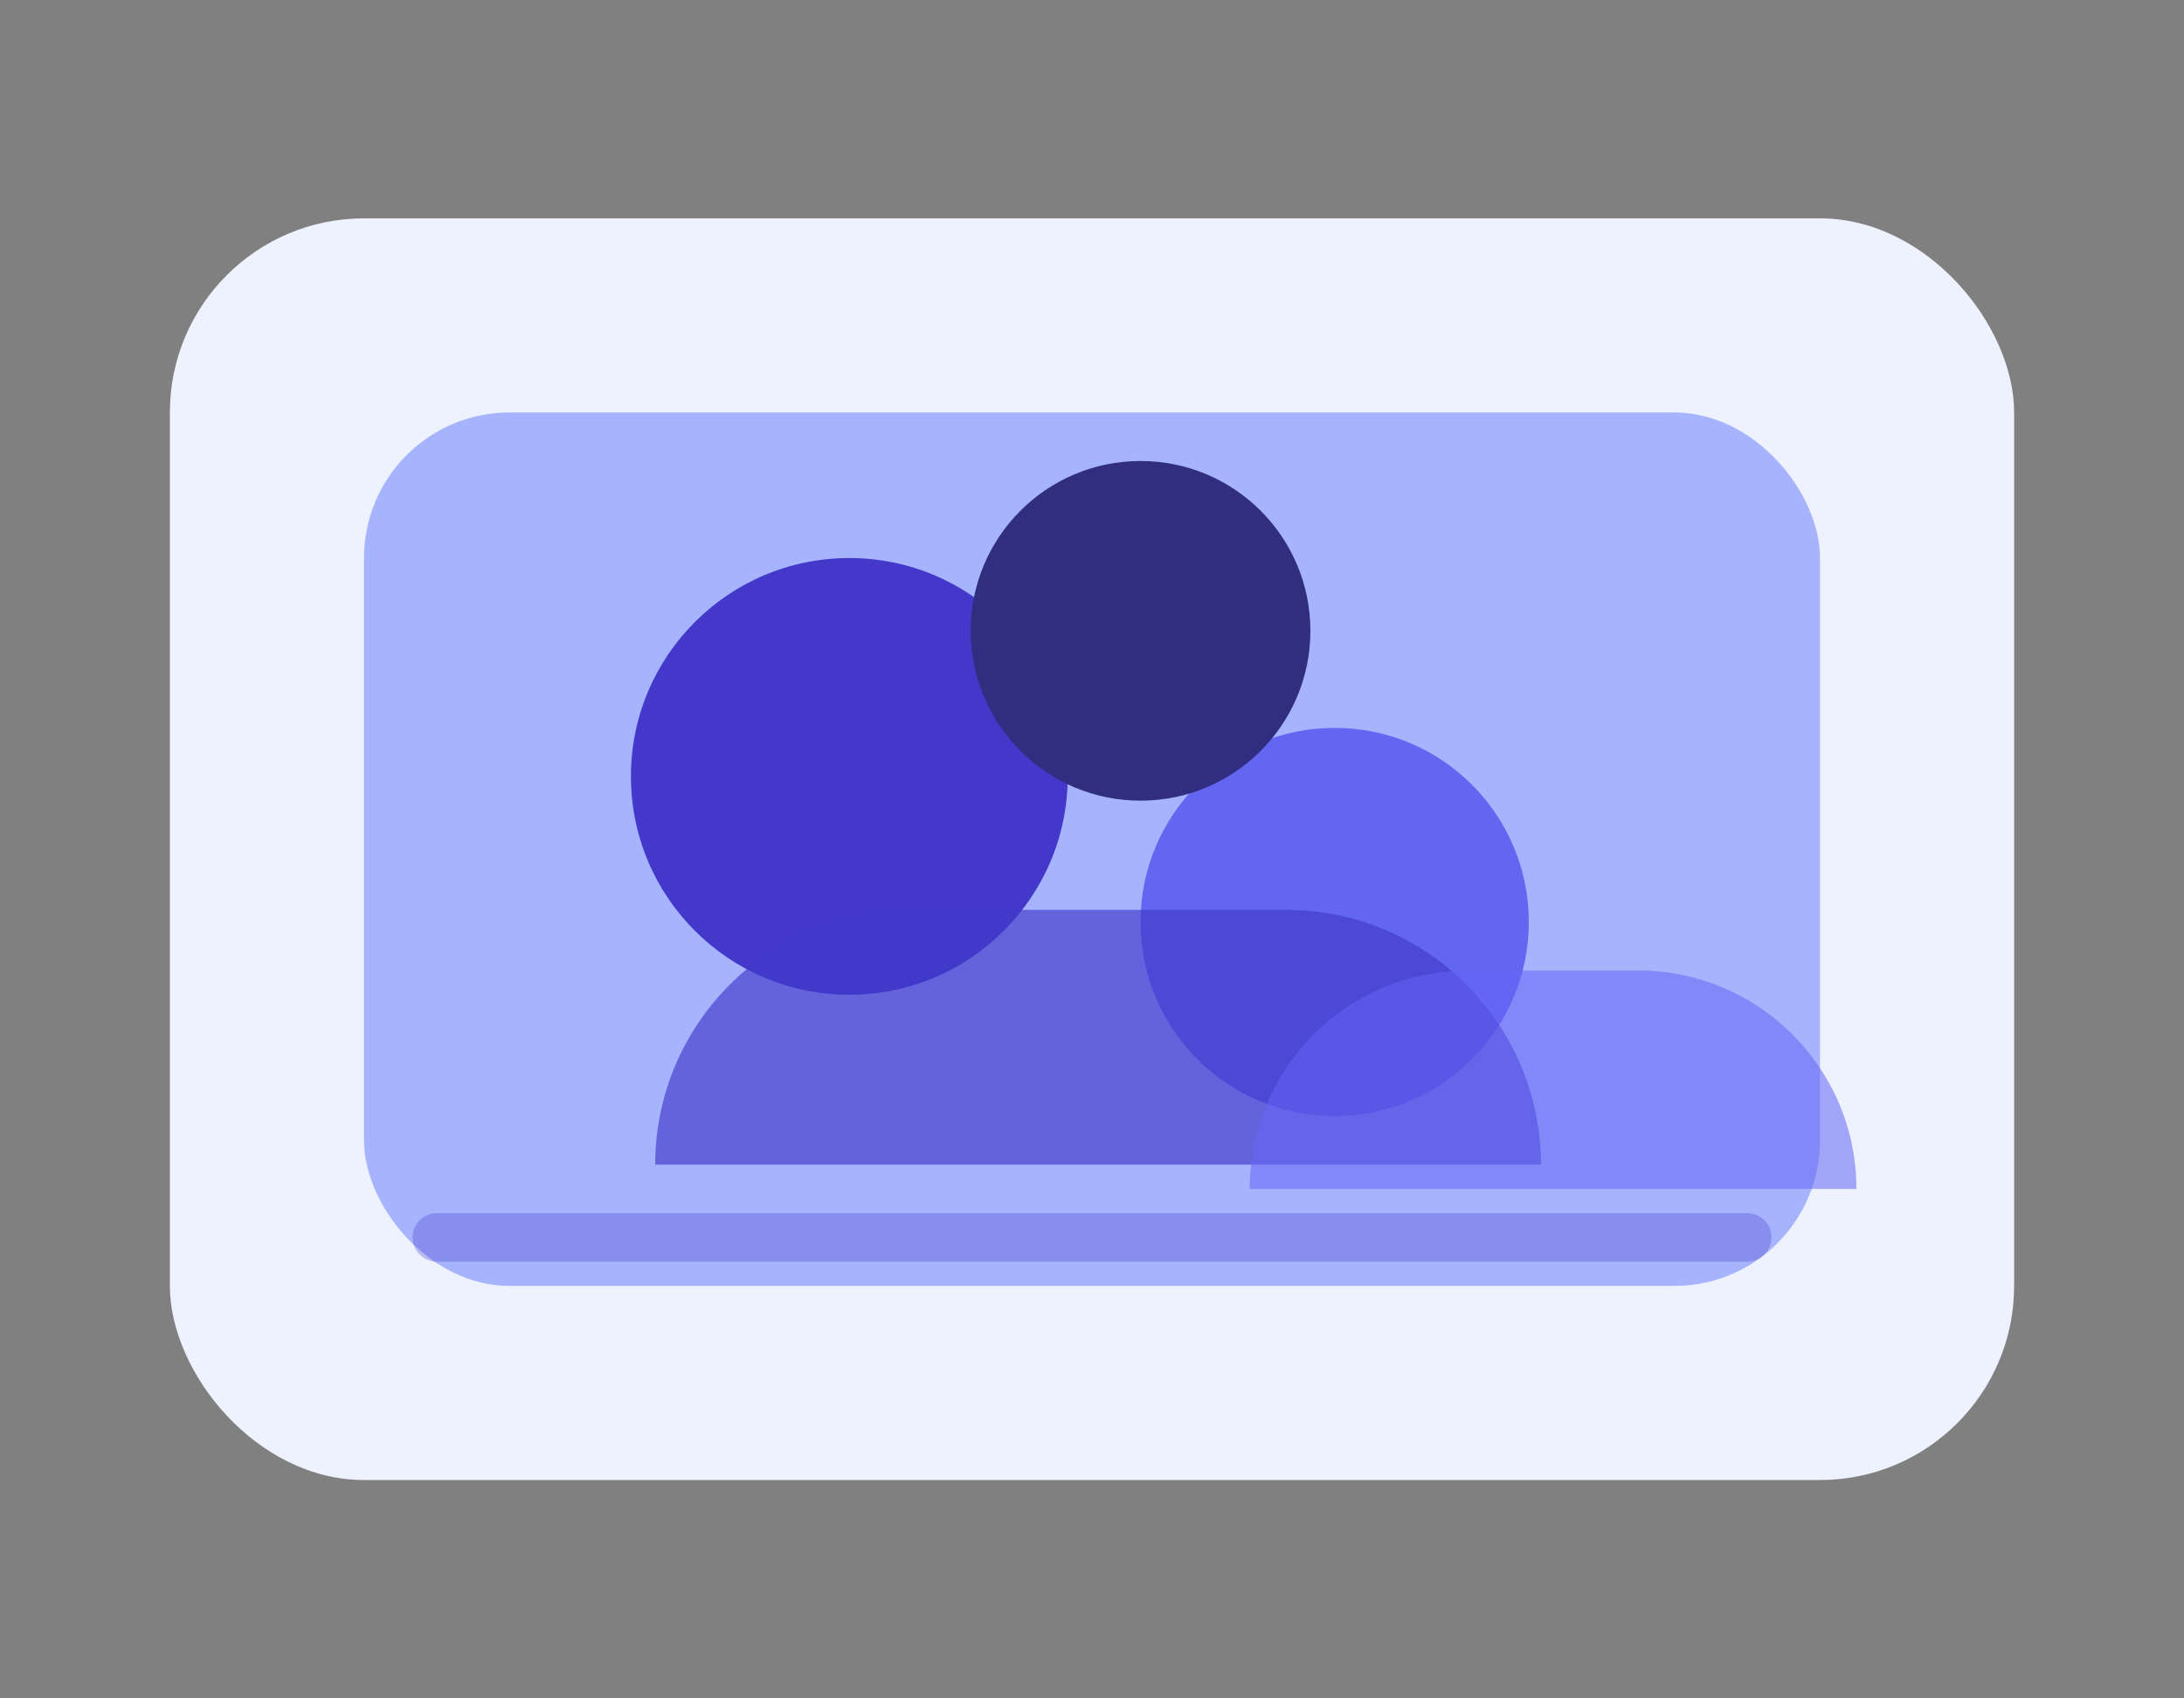 <svg width="360" height="280" viewBox="0 0 360 280" fill="none" xmlns="http://www.w3.org/2000/svg">
  <rect x="0" y="0" width="360" height="280" fill="#808080" stroke="none"/>
  <rect x="28" y="36" width="304" height="208" rx="32" fill="#EEF2FF" />
  <rect x="60" y="68" width="240" height="144" rx="24" fill="#A5B4FC" />
  <circle cx="140" cy="128" r="36" fill="#4338CA" />
  <circle cx="220" cy="152" r="32" fill="#6366F1" />
  <circle cx="188" cy="104" r="28" fill="#312E81" />
  <path d="M108 192C108 168.833 126.833 150 150 150H212C235.167 150 254 168.833 254 192H108Z" fill="#4338CA" opacity="0.65" />
  <path d="M206 196C206 176.118 222.118 160 242 160H270C289.882 160 306 176.118 306 196H206Z" fill="#6366F1" opacity="0.55" />
  <path d="M72 204H288" stroke="#4338CA" stroke-width="8" stroke-linecap="round" opacity="0.3" />
</svg>
